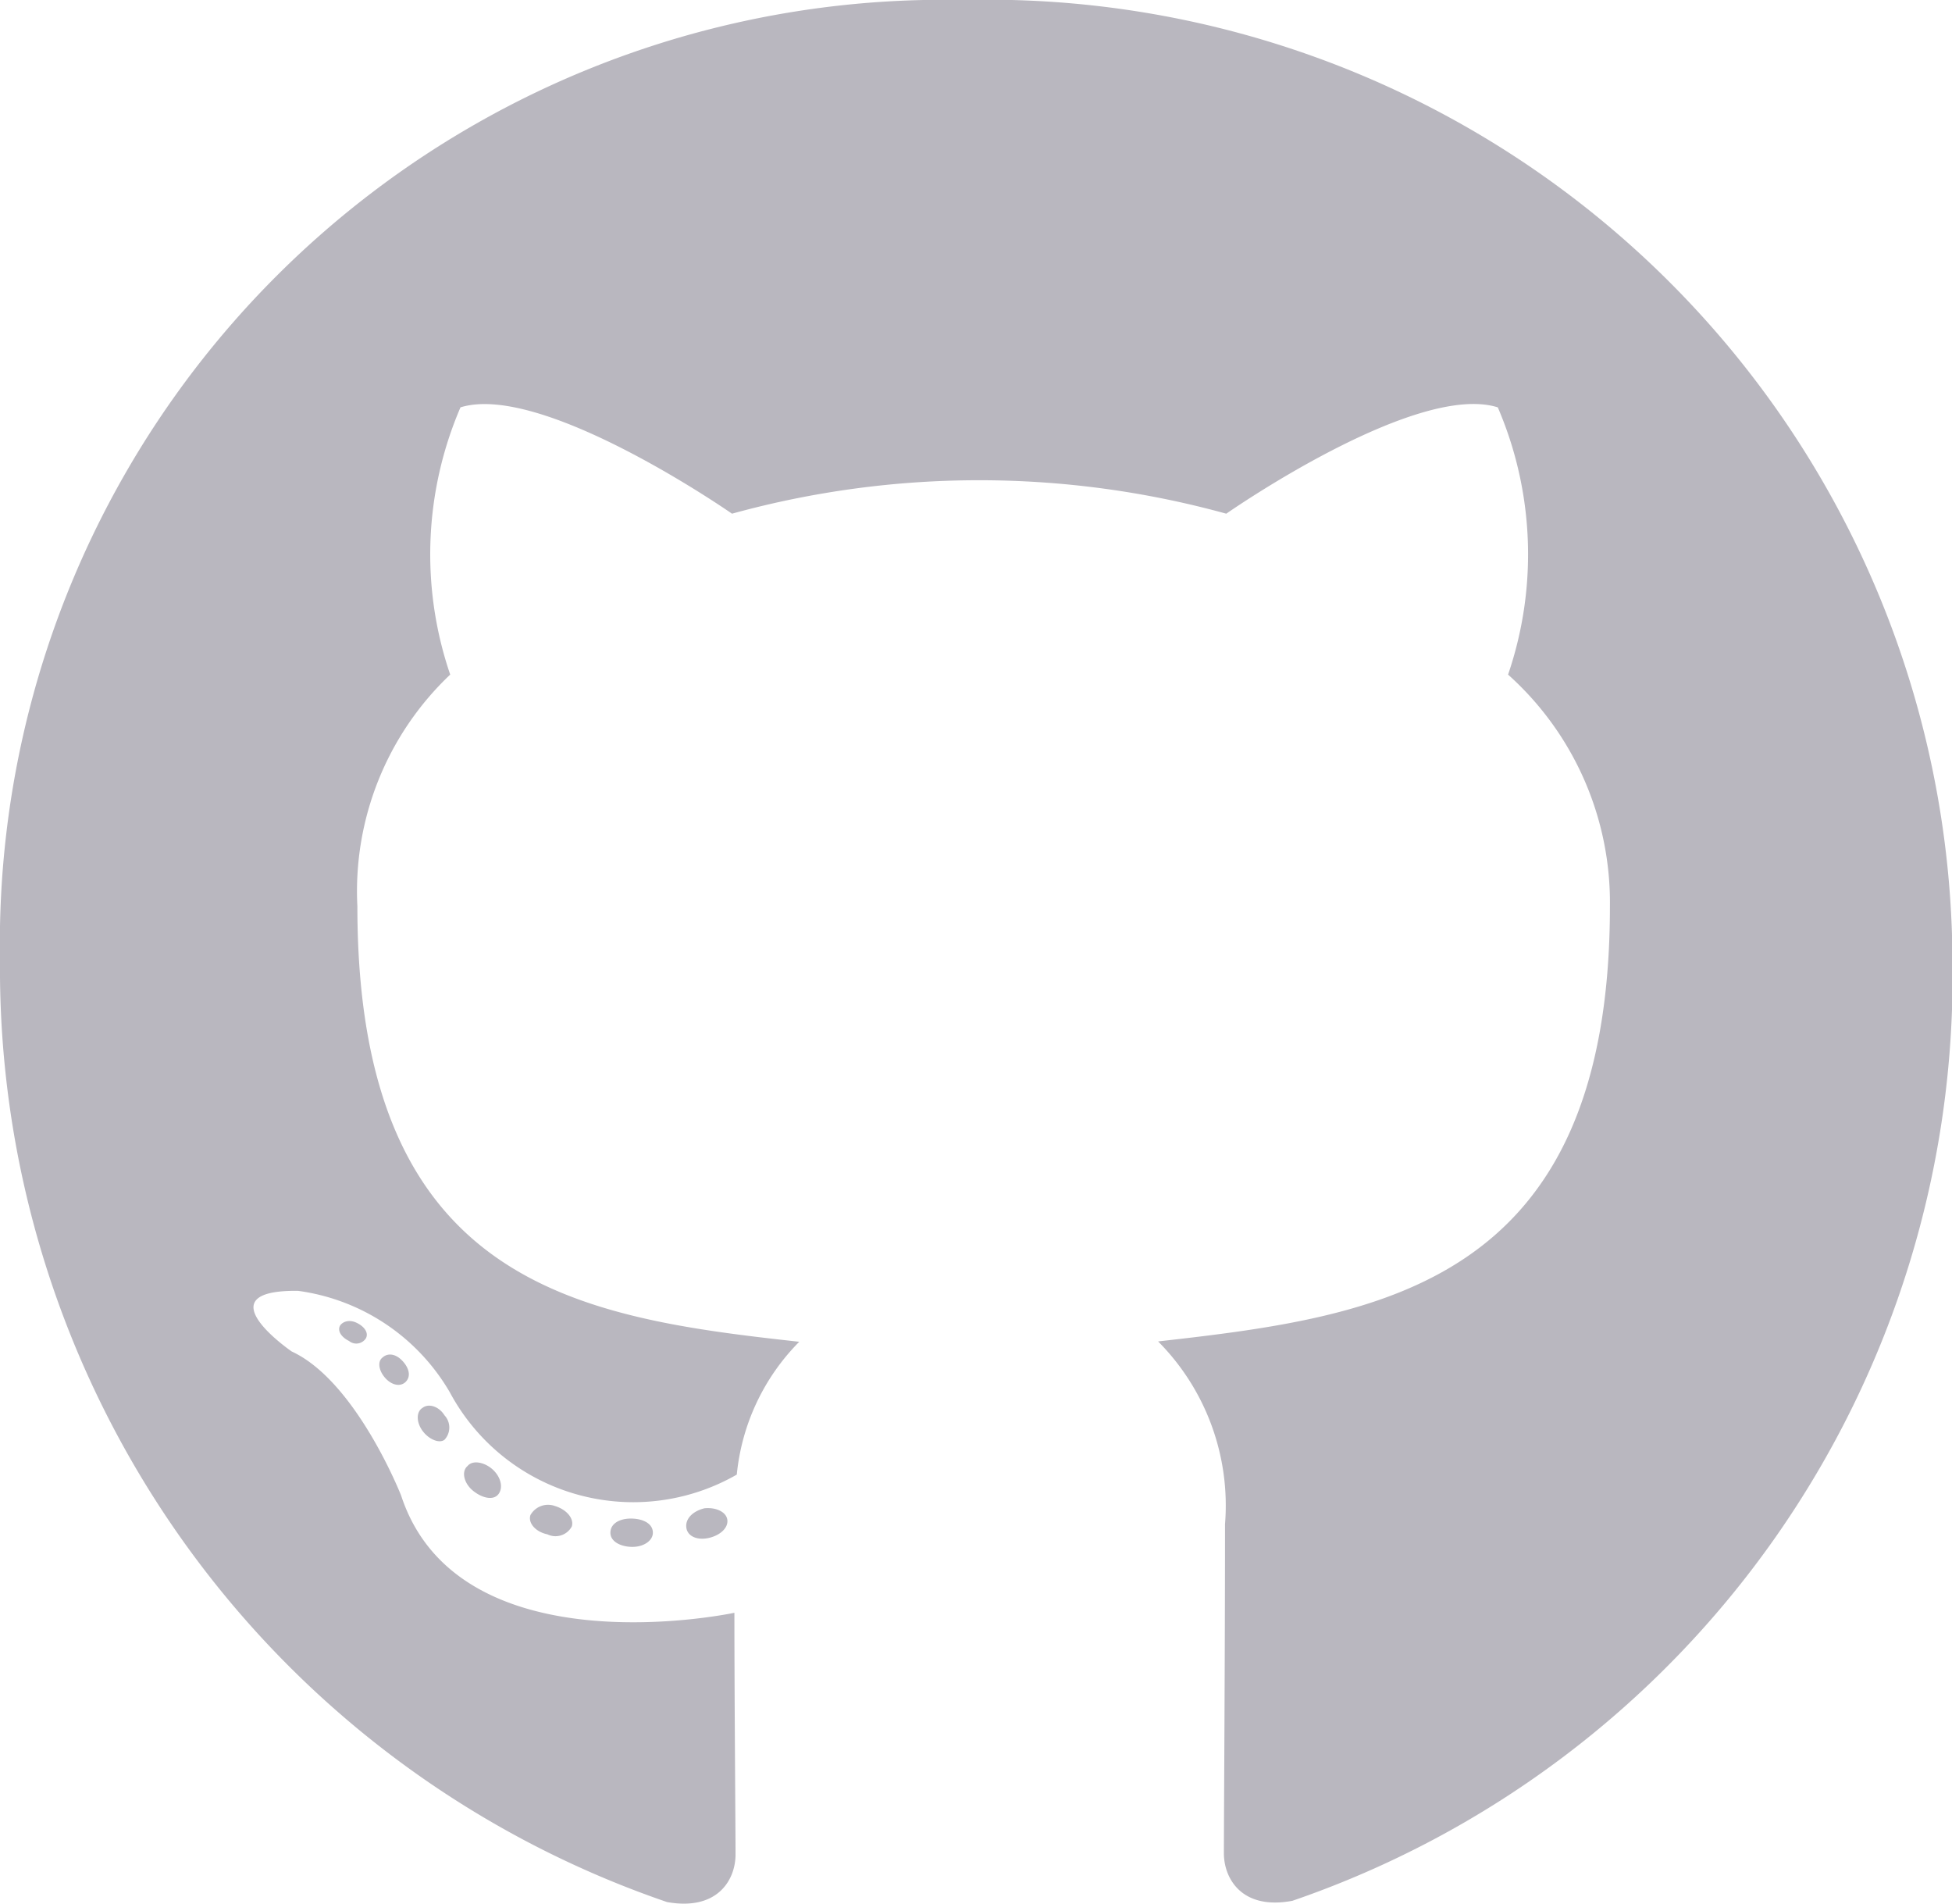 <svg xmlns="http://www.w3.org/2000/svg" width="17.096" height="16.669" viewBox="0 0 17.096 16.669">
  <path id="github_icon" d="M5.718,13.984c0,.069-.079.124-.179.124s-.193-.045-.193-.124.079-.124.179-.124S5.718,13.9,5.718,13.984Zm-1.072-.155c-.024.069.045.148.148.169a.162.162,0,0,0,.214-.069c.021-.069-.045-.148-.148-.179A.177.177,0,0,0,4.646,13.829ZM6.17,13.77c-.1.024-.169.09-.159.169s.1.114.2.09.169-.09.159-.159S6.27,13.76,6.17,13.77ZM8.438.563A8.265,8.265,0,0,0,0,8.973a8.641,8.641,0,0,0,5.842,8.245c.441.079.6-.193.6-.417s-.01-1.392-.01-2.116c0,0-2.413.517-2.919-1.027,0,0-.393-1-.958-1.261,0,0-.789-.541.055-.531a1.819,1.819,0,0,1,1.33.889,1.822,1.822,0,0,0,2.513.72A1.916,1.916,0,0,1,7,12.312C5.074,12.1,3.13,11.819,3.13,8.5a2.612,2.612,0,0,1,.813-2.03,3.257,3.257,0,0,1,.09-2.34c.72-.224,2.378.931,2.378.931a8.143,8.143,0,0,1,4.329,0s1.658-1.158,2.378-.931a3.255,3.255,0,0,1,.09,2.34A2.679,2.679,0,0,1,14.1,8.5c0,3.326-2.03,3.591-3.957,3.809a2.038,2.038,0,0,1,.586,1.6c0,1.162-.01,2.6-.01,2.881,0,.224.159.5.6.417A8.562,8.562,0,0,0,17.1,8.973,8.451,8.451,0,0,0,8.438.563ZM3.35,12.45c-.045.034-.034.114.024.179s.134.079.179.034.034-.114-.024-.179S3.4,12.405,3.35,12.45Zm-.372-.279c-.024.045.01.1.079.134a.1.1,0,0,0,.148-.024c.024-.045-.01-.1-.079-.134S3,12.137,2.978,12.171ZM4.095,13.4c-.055.045-.034.148.045.214s.179.09.224.034.024-.148-.045-.214S4.14,13.343,4.095,13.4ZM3.7,12.891c-.055.034-.055.124,0,.2s.148.114.193.079a.157.157,0,0,0,0-.214C3.847,12.881,3.757,12.847,3.7,12.891Z" transform="translate(0 -0.563)" fill="#b9b7bf"/>
</svg>
